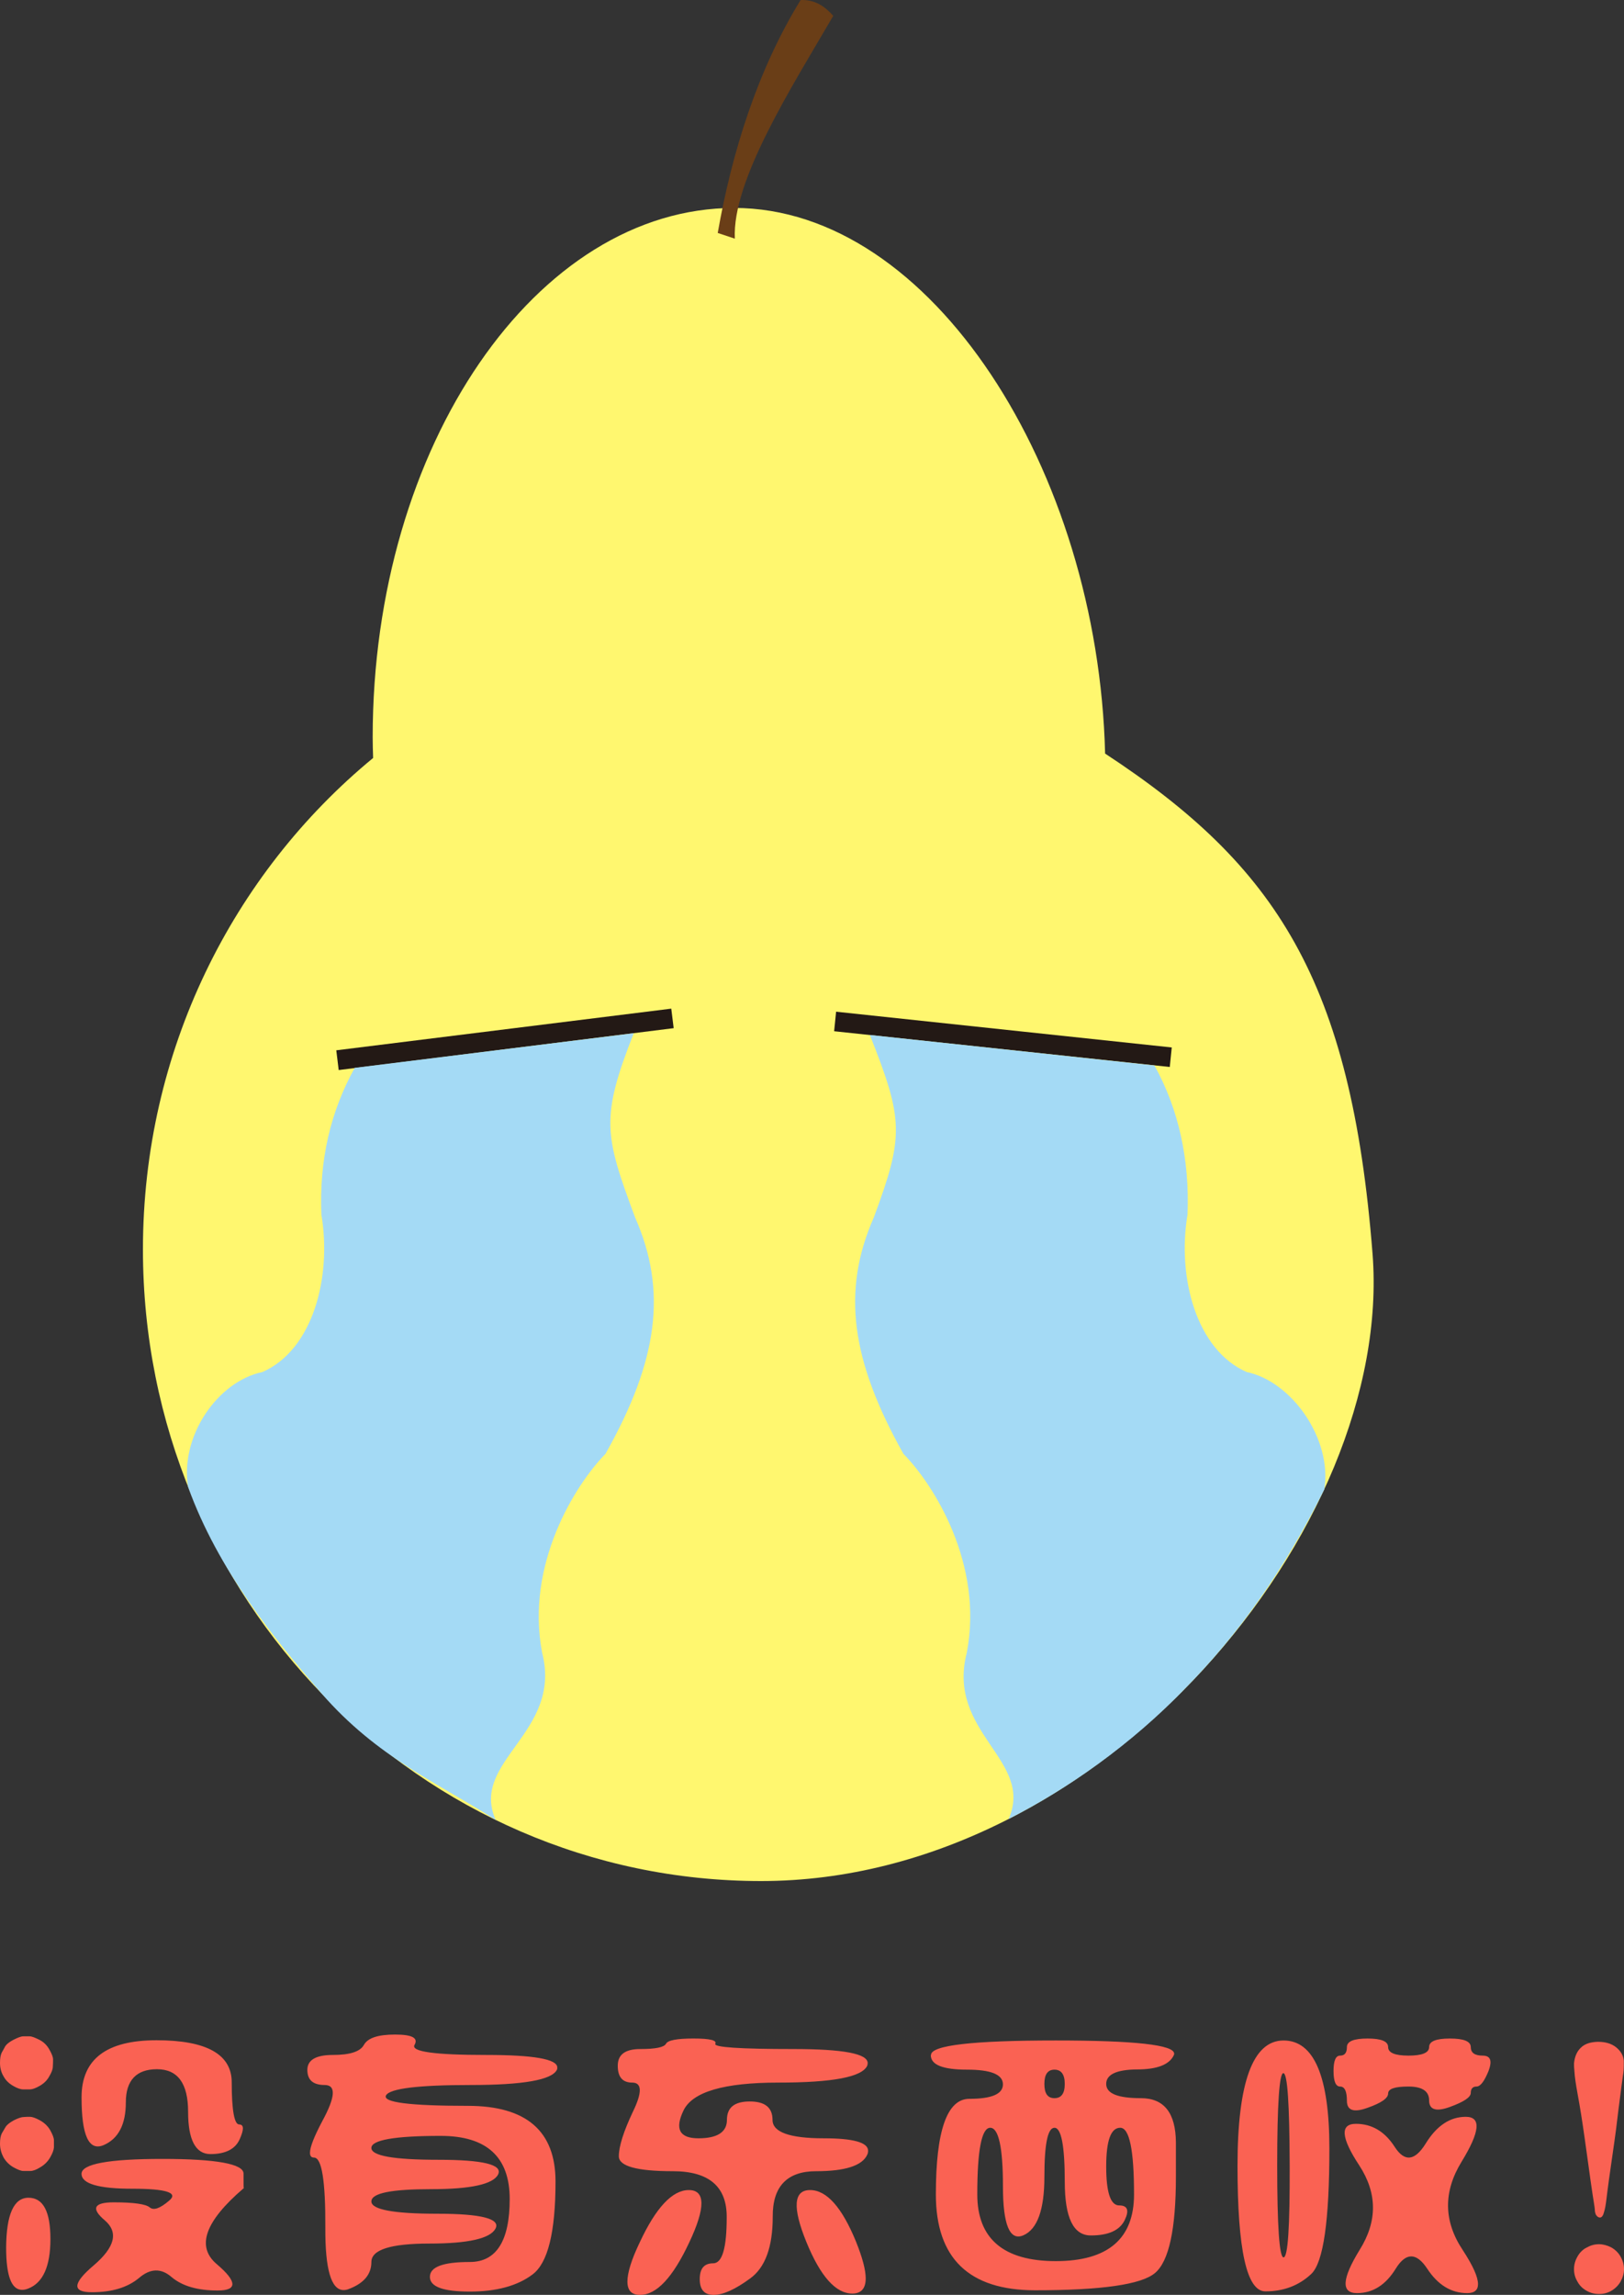 <?xml version="1.0" encoding="utf-8"?>
<!-- Generator: Adobe Illustrator 16.0.0, SVG Export Plug-In . SVG Version: 6.00 Build 0)  -->
<!DOCTYPE svg PUBLIC "-//W3C//DTD SVG 1.1//EN" "http://www.w3.org/Graphics/SVG/1.1/DTD/svg11.dtd">
<svg version="1.1" id="图层_1" xmlns="http://www.w3.org/2000/svg" xmlns:xlink="http://www.w3.org/1999/xlink" x="0px" y="0px"
	 width="211.631px" height="298.977px" viewBox="0 0 211.631 298.977" enable-background="new 0 0 211.631 298.977"
	 xml:space="preserve">
<rect x="0" y="0" width="211.631" height="298.977" fill="#333333" stroke="none"/>
<g>
	<path fill-rule="evenodd" clip-rule="evenodd" fill="#FFF76F" d="M95.674,27.092c25.711,0,47.422,34.171,48.338,71.085
		c22.311,14.629,32.053,29.572,34.852,65.172c2.771,35.571-35.166,81.714-79.675,81.714c-44.48,0-80.562-36.857-80.562-82.285
		c0-25.857,11.684-48.943,29.996-64.029c-0.029-0.886-0.057-1.8-0.057-2.686C48.565,57.978,69.963,27.092,95.674,27.092
		L95.674,27.092z"/>
	<path fill-rule="evenodd" clip-rule="evenodd" fill="#6A3E17" d="M93.531,30.349c1.829-10.4,5.142-21.143,10.799-30.343
		c1.828-0.085,3.143,0.8,4.256,2.057c-5.484,9.4-13.198,21.486-12.826,29.029L93.531,30.349z"/>
	<polygon fill-rule="evenodd" clip-rule="evenodd" fill="#231915" points="108.957,131.806 152.695,136.463 152.438,139.006 
		108.701,134.349 	"/>
	<polygon fill-rule="evenodd" clip-rule="evenodd" fill="#231915" points="44.137,139.406 87.789,133.949 87.475,131.406 
		43.823,136.834 	"/>
	<path fill-rule="evenodd" clip-rule="evenodd" fill="#A4DAF5" d="M46.223,139.12c-3.171,5.743-4.628,12-4.342,19.115
		c1.372,8.114-1.085,17.628-7.685,20.514c-5.885,1.229-10.77,8.429-9.685,14.972c3.885,10.8,11.227,19.771,17.426,26.943
		c7.256,8.313,15.084,11.6,22.654,16.428c-3.399-7.686,8.742-11.313,6.057-21.771c-2.2-11.515,4.313-21.886,8.256-25.915
		c6.885-12.229,8.056-21.257,3.857-30.8c-3.971-10.686-4.542-12.943-0.171-24L46.223,139.12z"/>
	<path fill-rule="evenodd" clip-rule="evenodd" fill="#A4DAF5" d="M150.439,138.806c3.17,5.714,4.598,12.314,4.313,19.429
		c-1.371,8.114,1.115,17.628,7.713,20.514c5.887,1.229,11.17,8.743,10.113,15.286c-5.313,10.714-11.342,19.028-17.969,25.771
		c-7.229,7.543-15.627,13.343-23.168,17.171c3.371-7.686-8.143-11.199-5.457-21.656c2.229-11.515-4.285-21.886-8.256-25.915
		c-6.857-12.229-8.057-21.257-3.857-30.8c3.971-10.686,3.857-12.714-0.514-23.771L150.439,138.806z"/>
	<path fill="#FA6253" d="M31.71,285.121c-5,4.285-6.171,7.571-3.457,9.856c1.343,1.144,2.028,2,2.028,2.601
		c0,0.543-0.628,0.828-1.914,0.828c-2.628,0-4.599-0.571-5.999-1.742c-1.371-1.2-2.8-1.144-4.257,0.114
		c-1.485,1.229-3.514,1.856-6.142,1.856c-2.6,0-2.514-1.171,0.257-3.514c2.771-2.372,3.228-4.314,1.428-5.857
		c-1.828-1.543-1.428-2.343,1.171-2.343c2.628,0,4.171,0.229,4.685,0.657s1.343,0.143,2.542-0.886
		c1.229-1.028-0.4-1.543-4.799-1.543c-4.428,0-6.627-0.657-6.627-1.943c0-1.285,3.514-1.942,10.542-1.942
		c7.056,0,10.57,0.657,10.57,1.914c0,1.258,0,1.886,0.029,1.886l0,0v0.028C31.739,285.121,31.71,285.121,31.71,285.121
		L31.71,285.121z M31.225,278.72c-0.571,1.257-1.828,1.914-3.799,1.914c-1.943,0-2.914-1.856-2.914-5.514
		c0-3.686-1.343-5.543-4.057-5.543c-2.686,0-4.057,1.457-4.057,4.314c0,2.886-0.971,4.742-2.885,5.571
		c-1.943,0.828-2.885-1.258-2.885-6.229c0-4.972,3.256-7.429,9.77-7.429s9.799,1.828,9.799,5.485s0.343,5.486,0.971,5.486
		c0.314,0,0.486,0.171,0.486,0.514C31.653,277.606,31.51,278.091,31.225,278.72L31.225,278.72z M0.8,292.806
		c0.029-4.314,1-6.485,2.914-6.485s2.857,1.8,2.857,5.371s-0.972,5.714-2.886,6.457c-0.286,0.114-0.542,0.172-0.8,0.172
		C1.485,298.321,0.8,296.492,0.8,292.806L0.8,292.806z M3.085,275.806c0.286-0.028,0.571-0.028,0.828-0.028
		c0.286,0,0.714,0.143,1.286,0.457s1.028,0.742,1.343,1.285c0.314,0.571,0.486,1,0.486,1.314s0,0.629,0,0.943
		c-0.029,0.313-0.171,0.742-0.486,1.285s-0.743,0.972-1.286,1.286c-0.542,0.343-0.971,0.485-1.286,0.485c-0.314,0-0.628,0-0.942,0
		c-0.286,0-0.714-0.171-1.286-0.485c-0.543-0.314-0.971-0.743-1.286-1.286C0.171,280.52,0,279.92,0,279.292
		c0-0.628,0.085-1.057,0.229-1.343c0.171-0.285,0.314-0.543,0.486-0.828c0.171-0.286,0.514-0.571,1.085-0.886
		C2.371,275.949,2.8,275.806,3.085,275.806L3.085,275.806z M3.028,265.292h0.828c0.286,0,0.714,0.172,1.286,0.457
		c0.543,0.286,0.971,0.687,1.286,1.258c0.314,0.543,0.486,0.971,0.486,1.285s0,0.629-0.029,0.943c0,0.314-0.143,0.742-0.457,1.257
		c-0.286,0.543-0.714,0.943-1.257,1.257c-0.543,0.314-0.972,0.457-1.257,0.457H3c-0.314,0-0.743-0.143-1.286-0.457
		c-0.542-0.313-0.971-0.714-1.257-1.257C0.143,269.977,0,269.377,0,268.749c0-0.628,0.085-1.057,0.229-1.343
		c0.143-0.257,0.314-0.543,0.457-0.828c0.171-0.257,0.514-0.543,1.057-0.829C2.314,265.463,2.743,265.292,3.028,265.292
		L3.028,265.292z M42.395,290.235c0.029-6.086-0.457-9.114-1.457-9.144c-0.372,0-0.543-0.199-0.543-0.628
		c0-0.743,0.543-2.114,1.6-4.114c1.714-3.144,1.829-4.715,0.314-4.715s-2.257-0.657-2.257-1.971c0-1.286,1.114-1.943,3.314-1.943
		c2.228,0,3.571-0.429,4.057-1.314c0.514-0.914,1.857-1.343,4.057-1.343s3.057,0.429,2.542,1.343
		c-0.514,0.886,2.628,1.314,9.37,1.314c6.171,0,9.228,0.543,9.228,1.629c0,0.114,0,0.229-0.057,0.314
		c-0.657,1.313-4.399,1.971-11.227,1.971c-6.828,0-10.513,0.457-11.027,1.343c-0.514,0.915,3.057,1.372,10.656,1.372
		c7.627,0,11.427,3.285,11.427,9.856c0,6.601-1,10.629-3,12.115c-1.971,1.485-4.714,2.229-8.17,2.229c-3.457,0-5.2-0.629-5.2-1.915
		c0-1.313,1.743-1.942,5.2-1.942c3.457,0,5.199-2.743,5.199-8.2c0-5.485-3-8.229-8.999-8.229c-6.028,0-9.027,0.543-9.027,1.571
		s2.914,1.543,8.742,1.543c5.799,0,8.399,0.629,7.771,1.914c-0.628,1.258-3.514,1.914-8.713,1.914c-5.199,0-7.799,0.515-7.799,1.601
		c0,1.057,2.885,1.6,8.599,1.6c5.742,0,8.256,0.657,7.57,1.943c-0.686,1.285-3.542,1.942-8.599,1.942c-5.056,0-7.57,0.8-7.57,2.4
		c0,1.629-1,2.8-3,3.543c-0.229,0.086-0.429,0.114-0.628,0.114C43.166,298.349,42.366,295.664,42.395,290.235L42.395,290.235z
		 M80.504,269.121c0-1.457,0.971-2.172,2.942-2.172c2,0,3.085-0.229,3.342-0.686c0.229-0.457,1.429-0.686,3.571-0.686
		s3.085,0.229,2.857,0.686c-0.229,0.457,3.171,0.686,10.199,0.686c6.457,0,9.656,0.601,9.656,1.829c0,0.114-0.029,0.229-0.059,0.343
		c-0.686,1.485-4.541,2.2-11.598,2.2c-7.056,0-11.17,1.199-12.341,3.628s-0.514,3.629,1.942,3.629c2.457,0,3.714-0.8,3.714-2.4
		c0-1.6,0.972-2.399,2.971-2.399c2,0,2.971,0.8,2.971,2.399c0,1.601,2.228,2.4,6.684,2.4c3.857,0,5.771,0.543,5.771,1.628
		c0,0.172-0.029,0.344-0.115,0.515c-0.656,1.429-2.885,2.143-6.656,2.143c-3.77,0-5.684,1.972-5.656,5.915
		c0,3.942-0.971,6.628-2.942,8.057c-1.942,1.429-3.542,2.143-4.742,2.143h-0.029c-1.2,0-1.799-0.686-1.799-2.057
		s0.571-2.058,1.742-2.058c1.2,0,1.771-2,1.771-6c0.028-4-2.314-6-7.028-6c-4.685,0-7.028-0.657-7.028-1.942
		c0-1.314,0.629-3.257,1.829-5.8c1.229-2.515,1.2-3.8-0.086-3.8C81.133,271.321,80.504,270.606,80.504,269.121L80.504,269.121z
		 M83.361,292.149c2.114-4.543,4.256-6.828,6.399-6.828c2.171,0,2.2,2.285,0.057,6.828c-2.143,4.571-4.256,6.828-6.399,6.828H83.39
		c-1.085,0-1.628-0.571-1.628-1.742C81.761,296.121,82.275,294.406,83.361,292.149L83.361,292.149z M105.559,285.321
		c2.172,0,4.17,2.257,6,6.742c0.828,2.058,1.256,3.657,1.256,4.771c0,1.314-0.6,1.972-1.742,1.972c-2.172,0-4.172-2.257-6-6.743
		C103.245,287.578,103.416,285.321,105.559,285.321L105.559,285.321z M148.152,269.606c-2.656,0.028-3.998,0.657-3.998,1.886
		c0,1.257,1.514,1.857,4.514,1.857c3.027,0,4.541,1.914,4.57,5.771v4.485c0,6.8-0.914,11-2.715,12.515
		c-1.77,1.514-6.998,2.257-15.625,2.257c-8.629,0-12.941-4.172-12.941-12.485c0-8.314,1.457-12.457,4.371-12.457
		c2.912,0,4.369-0.629,4.369-1.886c0-1.286-1.57-1.915-4.684-1.915c-3.143,0-4.715-0.628-4.715-1.886l0.029-0.028
		c0-1.257,5.398-1.886,16.256-1.886c10.283,0,15.426,0.571,15.426,1.715c0,0.057,0,0.114-0.029,0.171
		C152.41,268.977,150.811,269.606,148.152,269.606L148.152,269.606z M127.355,285.892c0,5.771,3.428,8.686,10.229,8.686
		c6.799,0,10.197-2.914,10.197-8.686c0-5.801-0.6-8.687-1.799-8.687c-1.229,0-1.828,1.687-1.828,5.058s0.57,5.058,1.686,5.058
		c1.113,0,1.342,0.656,0.713,1.942c-0.656,1.314-2.113,1.972-4.398,1.972s-3.4-2.314-3.4-7s-0.457-7.029-1.342-7.029
		c-0.887,0-1.314,2.144-1.314,6.4s-0.914,6.8-2.715,7.6c-1.799,0.801-2.686-1.343-2.686-6.399c0-5.058-0.57-7.601-1.656-7.601
		C127.928,277.206,127.355,280.091,127.355,285.892L127.355,285.892z M138.754,271.492c0-1.229-0.457-1.857-1.342-1.857
		c-0.887,0-1.314,0.629-1.314,1.857c0,1.257,0.428,1.857,1.314,1.857C138.297,273.349,138.754,272.749,138.754,271.492
		L138.754,271.492z M190.463,281.634c-2.4,3.915-2.344,7.743,0.143,11.486c1.342,2.057,2,3.514,2,4.457
		c0,0.771-0.457,1.171-1.4,1.171c-2.086,0-3.828-1.057-5.229-3.199c-1.398-2.114-2.771-2.114-4.084,0
		c-1.314,2.143-3,3.199-5.057,3.199c-2.086,0-1.973-1.856,0.342-5.628c2.344-3.743,2.314-7.4-0.057-11.029
		c-2.371-3.6-2.514-5.399-0.428-5.399c2.084,0,3.77,1,5.055,3c1.287,2,2.629,1.857,4.057-0.457c1.43-2.314,3.172-3.457,5.201-3.457
		C193.063,275.778,192.861,277.72,190.463,281.634L190.463,281.634z M173.779,269.806c0-1.343,0.285-2,0.855-2
		c0.602,0,0.887-0.371,0.887-1.114s0.885-1.114,2.686-1.114c1.799,0,2.686,0.371,2.686,1.114s0.885,1.114,2.656,1.114
		s2.686-0.371,2.686-1.114s0.885-1.114,2.713-1.114c1.801,0,2.715,0.371,2.715,1.114s0.514,1.114,1.543,1.114
		c0.686,0,1.027,0.285,1.027,0.886c0,0.285-0.084,0.657-0.256,1.114c-0.543,1.343-1.057,2.028-1.572,2.028
		c-0.484,0-0.742,0.286-0.742,0.829c0,0.571-0.914,1.171-2.715,1.828c-1.799,0.657-2.713,0.371-2.713-0.857
		c0-1.199-0.914-1.8-2.686-1.8s-2.656,0.286-2.656,0.914c0,0.601-0.887,1.229-2.686,1.857c-1.801,0.657-2.686,0.343-2.686-0.914
		c0-1.229-0.285-1.857-0.887-1.857C174.064,271.834,173.779,271.149,173.779,269.806L173.779,269.806z M161.266,282.177
		c0-10.886,2-16.343,6-16.343c3.971,0,5.971,4.686,5.971,14.058c0,9.371-0.771,14.828-2.344,16.343
		c-1.6,1.514-3.6,2.285-5.998,2.285C162.465,298.52,161.266,293.091,161.266,282.177L161.266,282.177z M168.064,282.091
		c-0.027-8-0.285-12-0.828-12c-0.514,0-0.799,4-0.799,12s0.285,12,0.828,12C167.836,294.091,168.094,290.091,168.064,282.091
		L168.064,282.091z M205.117,268.806c0.086-0.857,0.371-1.543,0.887-2.028c0.514-0.515,1.256-0.743,2.199-0.771h0.057
		c0.943,0,1.742,0.229,2.344,0.714c0.6,0.485,0.941,1.058,0.998,1.743c0,0.2,0,0.399,0,0.6c0,0.457-0.027,0.914-0.113,1.372
		c-0.115,0.742-0.285,2.171-0.572,4.343c-0.256,2.143-0.428,3.514-0.514,4.057l-0.742,5.2c-0.115,0.886-0.229,1.686-0.314,2.429
		c-0.086,0.714-0.172,1.285-0.314,1.714c-0.113,0.457-0.285,0.686-0.486,0.715c-0.199,0.028-0.398-0.086-0.57-0.343
		c-0.057-0.114-0.115-0.286-0.143-0.543c0-0.229-0.059-0.629-0.143-1.144c-0.086-0.542-0.229-1.428-0.4-2.657
		c-0.172-1.257-0.43-3.085-0.771-5.542c-0.344-2.458-0.658-4.372-0.914-5.743c-0.258-1.4-0.4-2.4-0.43-3.028
		c-0.057-0.486-0.057-0.801-0.057-0.972V268.806z M208.375,292.377c0.514,0,1.057,0.143,1.57,0.4
		c0.514,0.285,0.943,0.686,1.229,1.199c0.314,0.543,0.457,1.086,0.457,1.657s-0.172,1.114-0.457,1.629
		c-0.285,0.485-0.686,0.886-1.172,1.172c-0.484,0.285-1.027,0.428-1.57,0.428h-0.057c-0.602,0-1.143-0.143-1.629-0.428
		c-0.514-0.286-0.914-0.687-1.172-1.172c-0.314-0.515-0.457-1.058-0.457-1.629s0.143-1.114,0.457-1.657
		c0.285-0.514,0.686-0.914,1.201-1.171C207.289,292.52,207.803,292.377,208.375,292.377L208.375,292.377z"/>
</g>
</svg>
